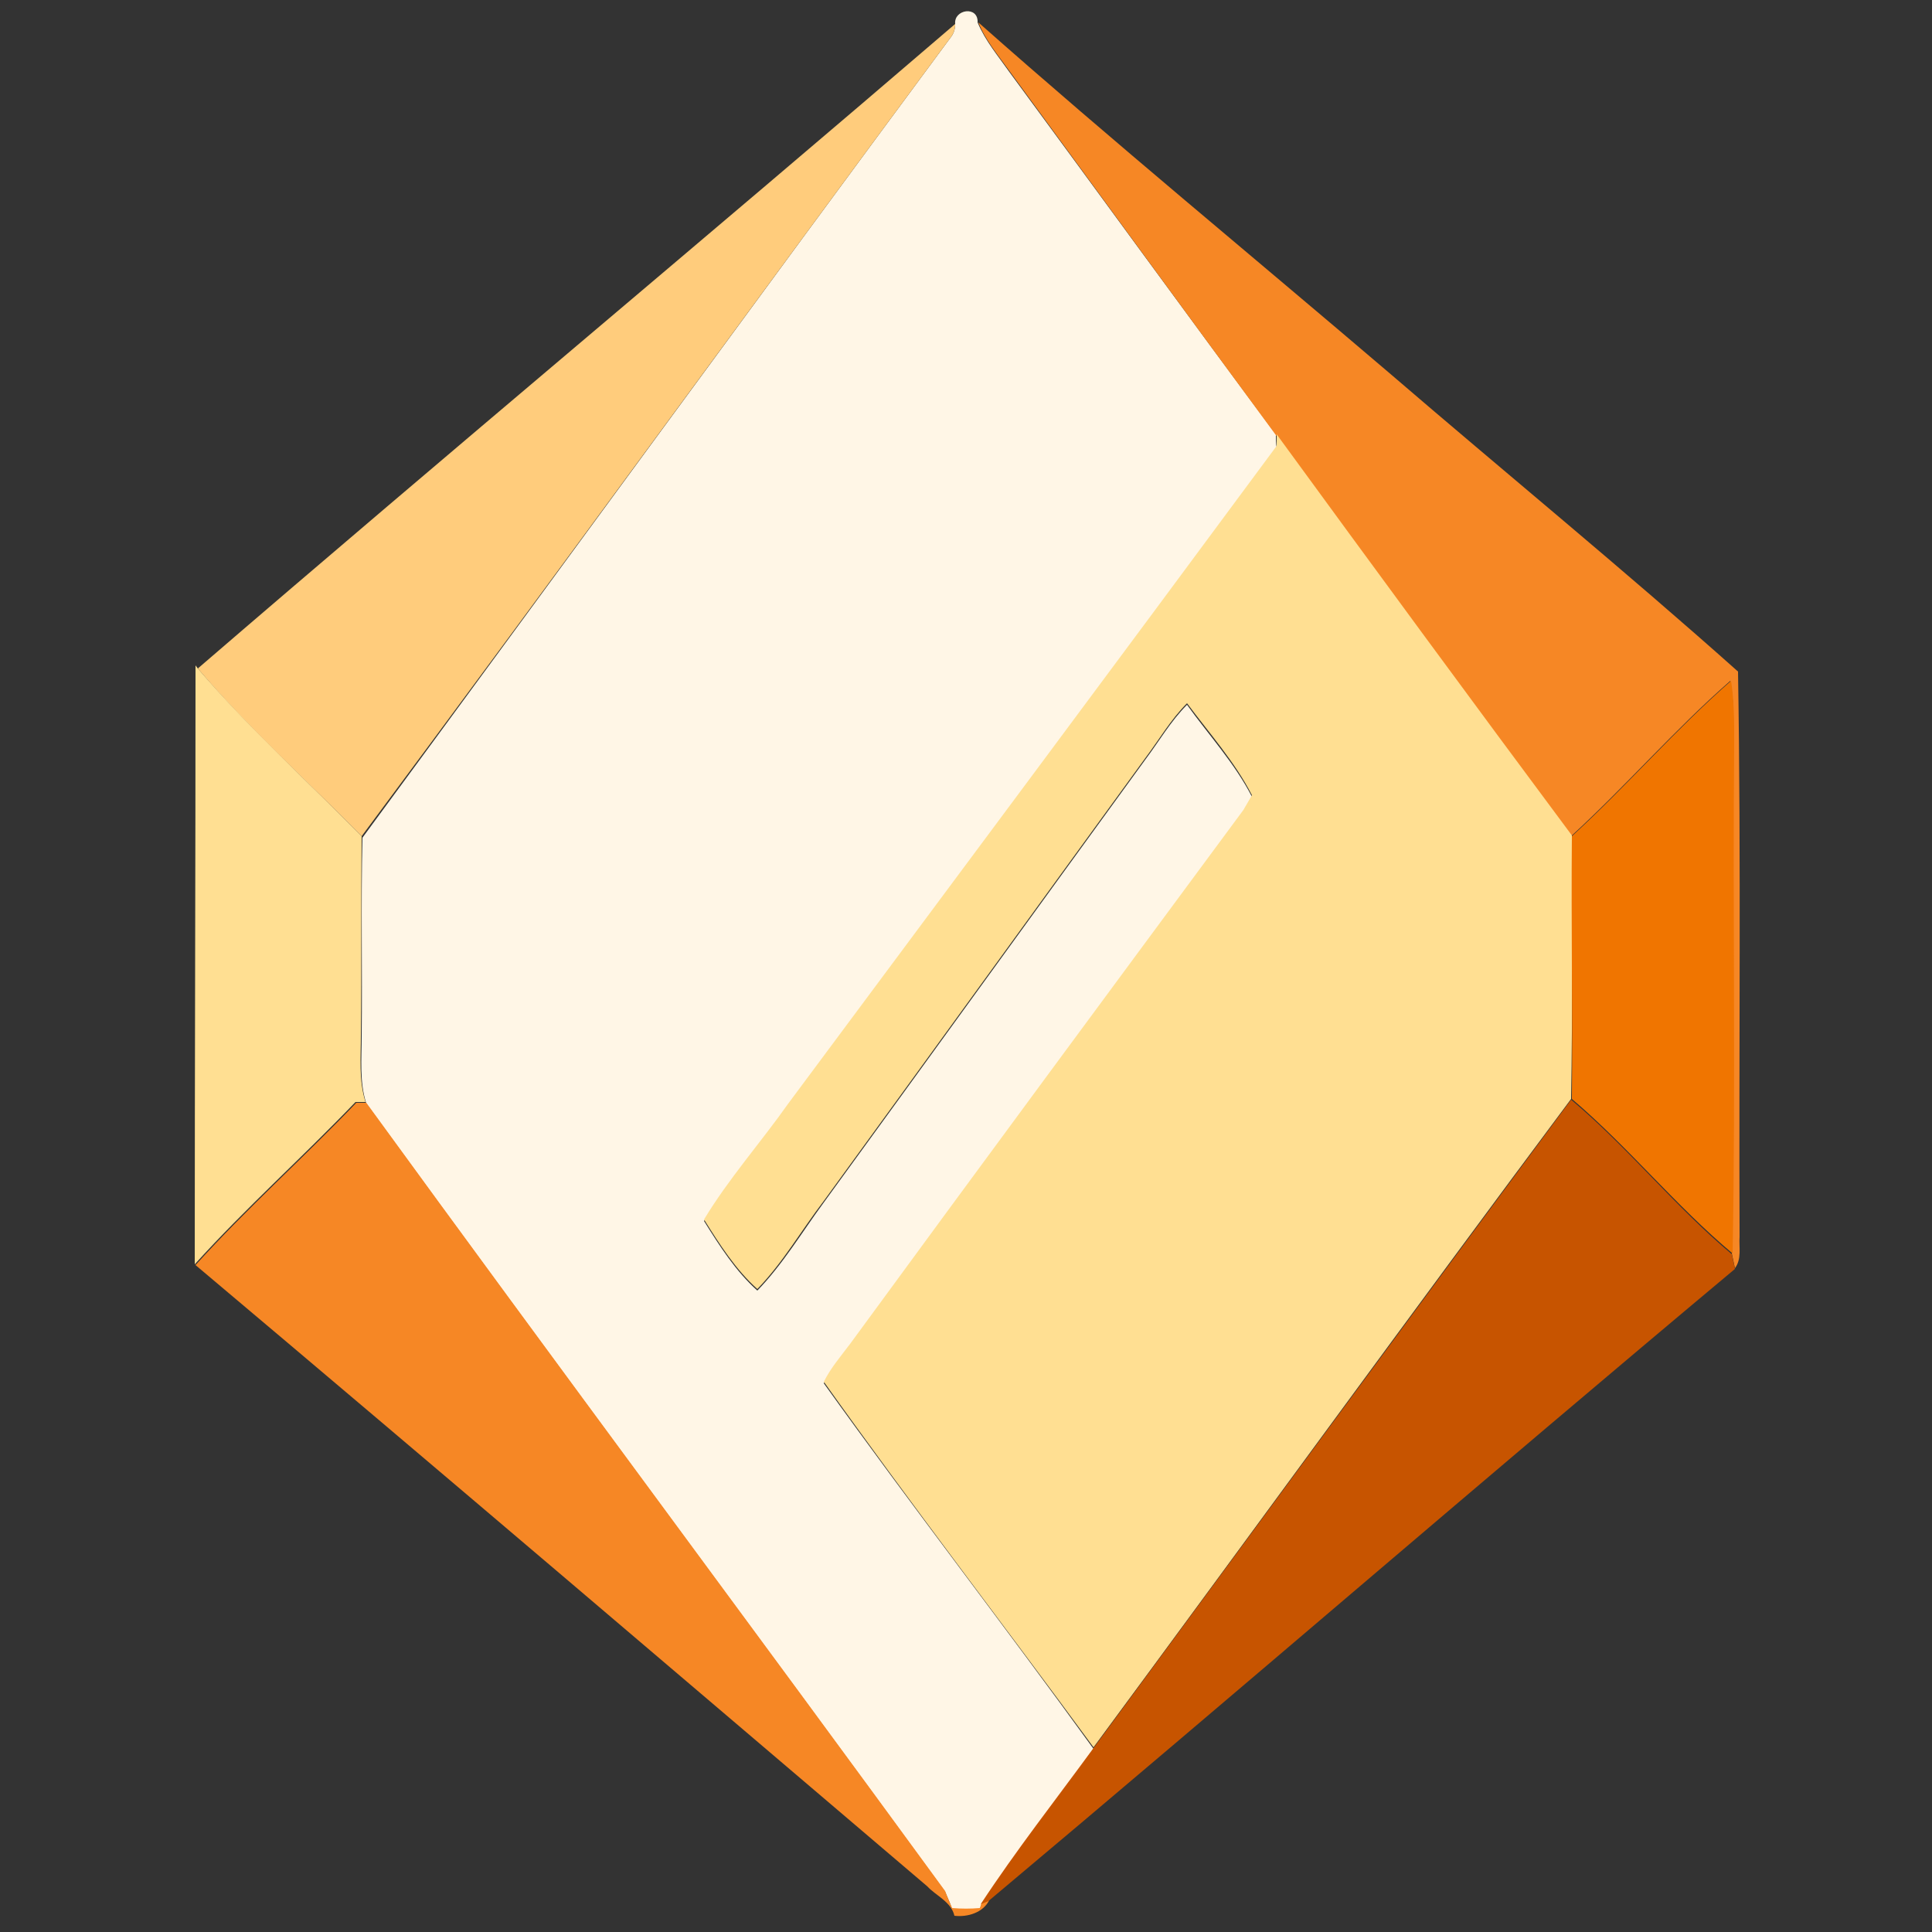 <?xml version="1.0" encoding="utf-8"?>
<!-- Generator: Adobe Illustrator 26.0.3, SVG Export Plug-In . SVG Version: 6.00 Build 0)  -->
<svg version="1.1" id="Layer_1" xmlns="http://www.w3.org/2000/svg" xmlns:xlink="http://www.w3.org/1999/xlink" x="0px" y="0px"
	 viewBox="0 0 250 250" style="enable-background:new 0 0 250 250;" xml:space="preserve">
<rect x="0" y="0" width="250" height="250" fill="#333333" stroke="none"/>
<style type="text/css">
	.st0{fill:#FFF6E6;}
	.st1{fill:#FFCC7C;}
	.st2{fill:#F68725;}
	.st3{fill:#FFDF92;}
	.st4{fill:#F07500;}
	.st5{fill:#C75400;}
</style>
<g id="_x23_fff6e6ff">
	<path class="st0" d="M123.6,3.1c-0.2-1.9,3-2.4,2.9-0.2c1,2.4,2.7,4.4,4.1,6.4c11.5,15.6,22.9,31.3,34.5,46.9c0,0.4,0,1.3,0.1,1.7
		c-21,28.4-42.1,56.7-63.2,85.1c-3.6,5-7.7,9.7-10.9,15c2,3.2,4.1,6.5,6.9,9c3.3-3.4,5.8-7.6,8.6-11.4
		c13.9-19.1,27.7-38.2,41.6-57.3c1.8-2.4,3.3-5,5.4-7.1c2.8,3.9,6.2,7.6,8.4,11.9c-0.3,0.5-0.8,1.4-1.1,1.9c-17,23-34,46-50.9,69.1
		c-1.2,1.6-2.5,3.1-3.4,4.9c11.4,15.9,23.4,31.4,34.9,47.3c-4.8,6.7-10,13.2-14.5,20.1l-0.2,0.6c-1.2,0.1-2.4,0-3.6,0
		c-0.2-0.6-0.7-1.7-0.9-2.2c-24.9-34.1-50.1-67.9-74.9-102c-0.9-2.8-0.6-5.8-0.6-8.7c0.1-8.6-0.1-17.1,0.1-25.7
		C72.3,73.9,97.5,39.3,122.9,5C123.4,4.4,123.6,3.8,123.6,3.1z"/>
</g>
<g id="_x23_ffcc7cff">
	<path class="st1" d="M123.6,3.1c0,0.7-0.2,1.3-0.7,1.9C97.5,39.3,72.3,73.9,46.8,108.2c-7.1-7.2-14.7-14-21.2-21.7
		C58.1,58.5,91.1,31,123.6,3.1z"/>
</g>
<g id="_x23_f68725ff">
	<path class="st2" d="M130.7,9.3c-1.5-2.1-3.2-4.1-4.1-6.4C144,18.3,162,33.1,179.7,48.2c15,12.9,30.4,25.5,45.2,38.7
		c0.4,24.3,0.1,48.7,0.2,73.1c-0.1,1.4,0.3,2.9-0.6,4.1c-0.1-0.5-0.3-1.4-0.4-1.9c0.4-22.1,0-44.1,0.2-66.2c0-2.6,0.1-5.3-0.4-7.9
		c-7.2,6.3-13.5,13.6-20.6,20.1c-12.8-17.2-25.5-34.6-38.2-51.9C153.6,40.7,142.2,25,130.7,9.3z"/>
	<path class="st2" d="M25.3,163.7c6.6-7.3,14-13.9,20.8-21c0.3,0,1,0,1.3,0c24.8,34.1,50,67.9,74.9,102c0.2,0.6,0.7,1.7,0.9,2.2
		c1.2,0.1,2.4,0.1,3.6,0l0.2-0.6l1-0.4c-0.8,1.6-2.8,2.2-4.5,2c-0.4-1.8-2.4-2.6-3.5-3.8C88.4,217.2,57,190.4,25.3,163.7z"/>
</g>
<g id="_x23_ffdf92ff">
	<path class="st3" d="M165.2,56.2c12.7,17.4,25.4,34.7,38.2,51.9c0,11.4,0.1,22.7-0.1,34.1c-20.8,27.9-41.2,56-61.8,83.9
		c-11.6-15.8-23.5-31.3-34.9-47.3c0.9-1.8,2.2-3.3,3.4-4.9c16.9-23.1,33.9-46.1,50.9-69.1c0.3-0.5,0.8-1.4,1.1-1.9
		c-2.2-4.3-5.5-8-8.4-11.9c-2.1,2.1-3.6,4.7-5.4,7.1c-13.9,19.1-27.7,38.2-41.6,57.3c-2.9,3.8-5.3,8-8.6,11.4
		c-2.8-2.5-4.9-5.8-6.9-9c3.2-5.3,7.3-9.9,10.9-15c21.1-28.4,42.2-56.7,63.2-85.1C165.2,57.5,165.2,56.7,165.2,56.2z"/>
	<path class="st3" d="M25.3,86.1l0.3,0.4c6.6,7.7,14.1,14.5,21.2,21.7c-0.1,8.6,0,17.2-0.1,25.7c0,2.9-0.3,5.9,0.6,8.7
		c-0.3,0-1,0-1.3,0c-6.8,7.1-14.2,13.7-20.8,21C25.2,137.9,25.3,112,25.3,86.1z"/>
</g>
<g id="_x23_f07500ff">
	<path class="st4" d="M203.4,108.2c7.1-6.5,13.4-13.8,20.6-20.1c0.4,2.6,0.4,5.3,0.4,7.9c-0.2,22.1,0.2,44.1-0.2,66.2
		c-7.4-6.2-13.4-13.7-20.8-20C203.5,130.9,203.3,119.5,203.4,108.2z"/>
</g>
<g id="_x23_c75400ff">
	<path class="st5" d="M141.5,226.2c20.6-28,41.1-56,61.8-83.9c7.4,6.2,13.4,13.8,20.8,20c0.1,0.5,0.3,1.4,0.4,1.9
		c-32.4,27.1-64.3,54.7-96.6,81.8l-1,0.4C131.5,239.4,136.6,232.9,141.5,226.2z"/>
</g>
</svg>
